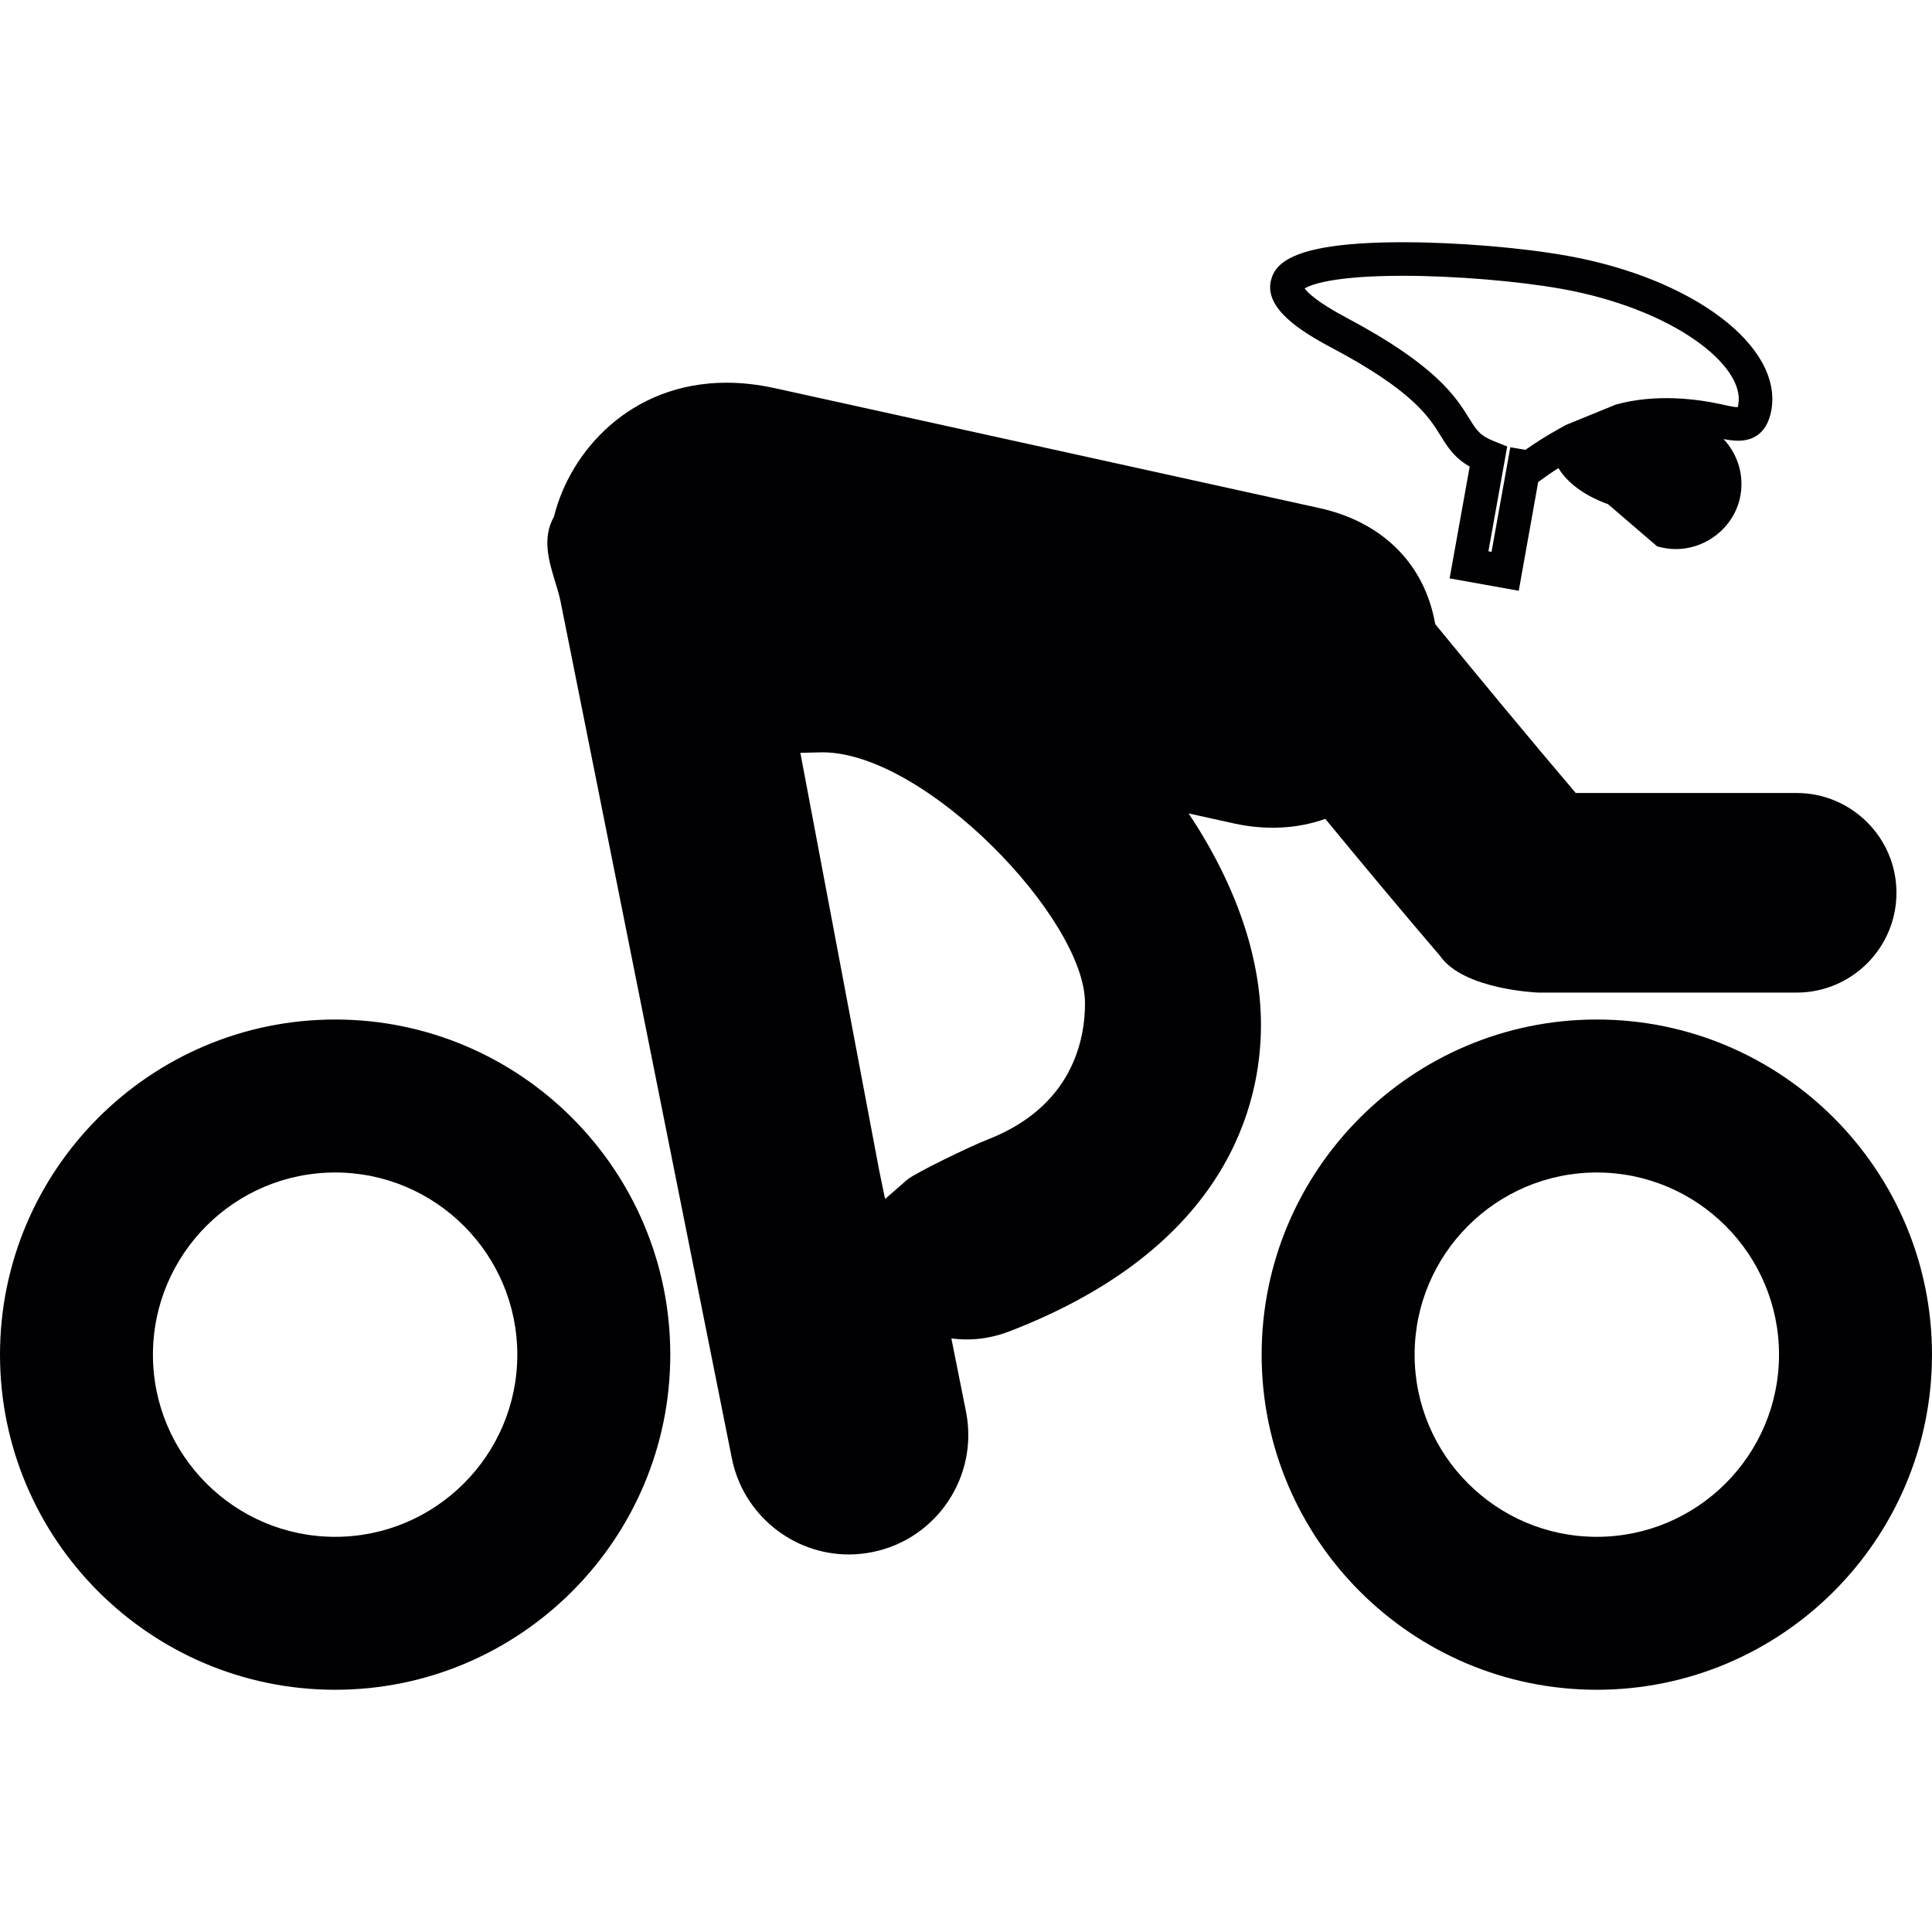 <?xml version="1.0" encoding="iso-8859-1"?>
<!-- Generator: Adobe Illustrator 18.1.1, SVG Export Plug-In . SVG Version: 6.00 Build 0)  -->
<svg version="1.1" id="Capa_1" xmlns="http://www.w3.org/2000/svg" xmlns:xlink="http://www.w3.org/1999/xlink" x="0px" y="0px"
	 viewBox="0 0 314.672 314.672" style="enable-background:new 0 0 314.672 314.672;" xml:space="preserve">
<g>
	<g>
		<g>
			<g>
				<path style="fill:#010002;" d="M216.823,56.602c13.277,7.033,15.909,11.286,17.835,14.397c1.126,1.817,2.203,3.557,4.716,4.999
					l-3.269,18.205l11.259,2.018l3.166-17.71l0.201-0.147c1.012-0.74,2.023-1.447,3.095-2.121c2.143,3.535,6.462,5.314,8.077,5.869
					l8.001,6.875l0.642,0.158c5.646,1.349,11.46-2.252,12.809-7.876c0.843-3.606-0.256-7.234-2.633-9.752
					c0.843,0.158,1.632,0.267,2.382,0.267c2.056,0,4.656-0.865,5.401-4.966c1.871-10.421-12.717-21.473-33.211-25.15
					c-7.49-1.343-18.009-2.214-26.782-2.214c-17.704,0-20.799,3.312-21.501,6.201C205.89,50.151,211.661,53.866,216.823,56.602z
					 M228.517,44.919c8.354,0,18.732,0.859,25.819,2.127c18.368,3.302,29.92,12.564,28.794,18.814
					c-0.038,0.218-0.082,0.364-0.098,0.462c-0.626-0.011-1.621-0.228-2.758-0.49c-3.824-0.838-10.595-1.741-17.09,0.06l-8.153,3.329
					l-1.023,0.571c-2.029,1.126-3.813,2.246-5.553,3.476l-2.464-0.424l-3.057,17.041l-0.511-0.098l3.062-17.068l-2.072-0.827
					c-2.377-0.93-2.926-1.822-4.134-3.769c-2.132-3.427-5.336-8.61-19.918-16.344c-4.873-2.584-6.407-4.155-6.87-4.803
					C213.467,46.393,217.03,44.919,228.517,44.919z"/>
			</g>
			<g>
				<path style="fill:#010002;" d="M193.603,132.487l7.386,1.632c5.194,1.131,10.269,0.887,14.87-0.745
					c6.222,7.555,12.477,15.066,18.683,22.311c3.851,5.548,15.98,5.983,16.094,5.983h41.984c8.969,0,16.263-7.288,16.263-16.257
					c0-8.953-7.294-16.252-16.263-16.252h-35.974c-7.723-9.089-15.316-18.286-22.888-27.505
					c-1.702-9.769-8.545-16.638-18.906-18.912L126.132,63.21c-2.654-0.582-5.276-0.876-7.8-0.876
					c-15.681,0-25.493,11.215-28.098,21.8c-1.98,3.503-0.838,7.256,0.179,10.584c0.343,1.099,0.68,2.219,0.908,3.345l27.886,139.485
					c1.806,9.051,9.823,15.632,19.042,15.632c1.273,0,2.573-0.131,3.835-0.386c10.514-2.105,17.345-12.358,15.251-22.882
					l-2.382-11.922c3.231,0.441,6.445,0.016,9.41-1.131c35.751-13.755,41.043-37.225,41.016-49.996
					C205.357,155.865,201.305,144.094,193.603,132.487z M160.713,185.66c-2.502,0.963-11.689,5.39-12.967,6.494l-3.59,3.127
					l-0.952-4.612l-12.847-68.054l3.595-0.082c16.752,0,42.74,27.114,42.767,40.809C176.737,169.37,174.676,180.286,160.713,185.66z
					"/>
			</g>
		</g>
		<g>
			<path style="fill:#010002;" d="M54.586,190.968c16.361,0,29.67,13.304,29.67,29.67c0,16.361-13.309,29.67-29.67,29.67
				s-29.676-13.309-29.676-29.67C24.916,204.272,38.226,190.968,54.586,190.968 M54.586,166.052C24.487,166.052,0,190.539,0,220.638
				c0,30.094,24.487,54.581,54.586,54.581s54.586-24.487,54.586-54.581C109.173,190.539,84.692,166.052,54.586,166.052
				L54.586,166.052z"/>
		</g>
		<g>
			<path style="fill:#010002;" d="M260.074,190.968c16.372,0,29.681,13.304,29.681,29.67c0,16.361-13.309,29.67-29.681,29.67
				c-16.366,0-29.67-13.309-29.67-29.67C230.404,204.272,243.708,190.968,260.074,190.968 M260.074,166.052
				c-30.094,0-54.586,24.487-54.586,54.586c0,30.094,24.492,54.581,54.586,54.581c30.111,0,54.597-24.487,54.597-54.581
				C314.672,190.539,290.185,166.052,260.074,166.052L260.074,166.052z"/>
		</g>
	</g>
</g>
<g>
</g>
<g>
</g>
<g>
</g>
<g>
</g>
<g>
</g>
<g>
</g>
<g>
</g>
<g>
</g>
<g>
</g>
<g>
</g>
<g>
</g>
<g>
</g>
<g>
</g>
<g>
</g>
<g>
</g>
</svg>
